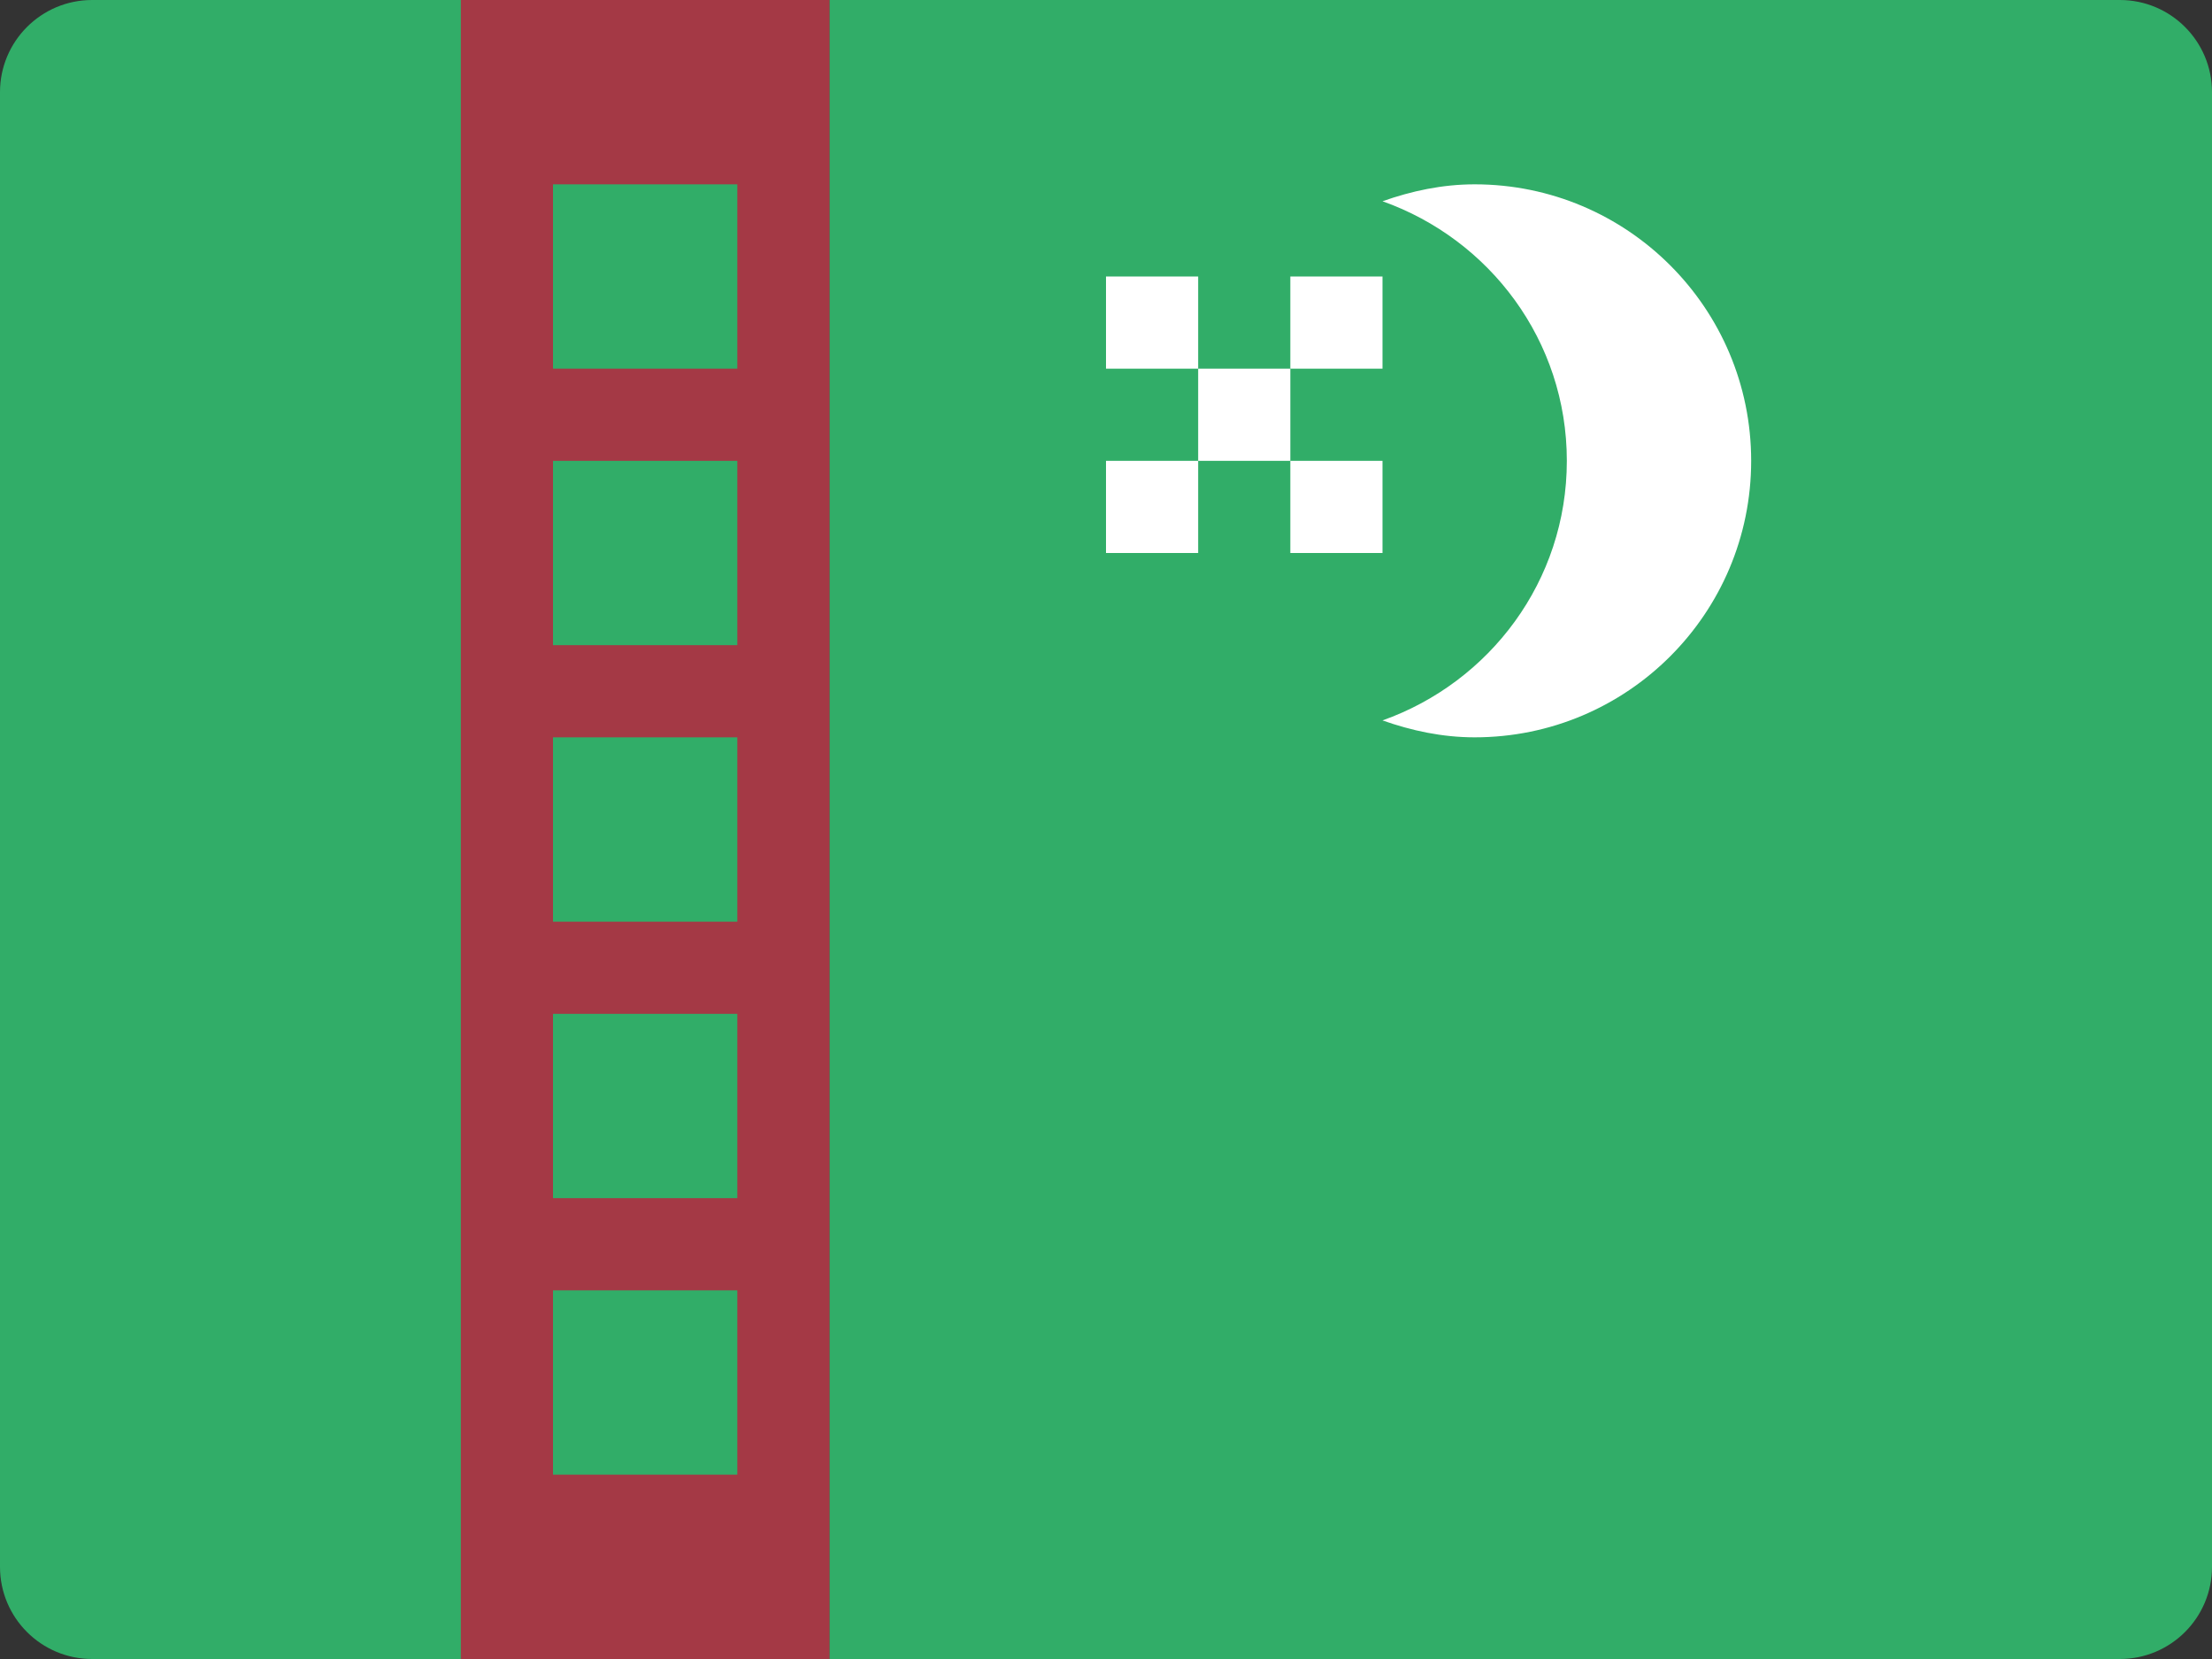 <?xml version="1.0" encoding="UTF-8"?>
<svg width="48px" height="36px" viewBox="0 0 48 36" version="1.1" xmlns="http://www.w3.org/2000/svg" xmlns:xlink="http://www.w3.org/1999/xlink">
    <rect x="0" y="0" width="48" height="36" fill="#333333" stroke="none"/>
    <!-- Generator: Sketch 52.2 (67145) - http://www.bohemiancoding.com/sketch -->
    <title>turkmenistan-flag-icon</title>
    <desc>Created with Sketch.</desc>
    <g id="Page-1" stroke="none" stroke-width="1" fill="none" fill-rule="evenodd">
        <g id="Flags" transform="translate(-814, -125)">
            <g id="turkmenistan-flag-icon" transform="translate(814, 125)">
                <path d="M48,34 C48,35.105 47.105,36 46,36 L18,36 L18,0 L46,0 C47.105,0 48,0.895 48,2 L48,34 Z" id="Path" fill="#31AD68"></path>
                <path d="M18,0 L2,0 C0.895,0 0,0.895 0,2 L0,34 C0,35.105 0.895,36 2,36 L18,36 L18,0 Z" id="Path" fill="#31AD68"></path>
                <path d="M34,10 C34,7.391 32.326,5.193 30,4.367 C30.629,4.145 31.295,4 32,4 C35.314,4 38,6.686 38,10 C38,13.314 35.314,16 32,16 C31.295,16 30.629,15.855 30,15.633 C32.326,14.807 34,12.609 34,10 Z" id="Path" fill="#FFFFFF"></path>
                <rect id="Rectangle" fill="#FFFFFF" x="24" y="6" width="2" height="2"></rect>
                <rect id="Rectangle" fill="#FFFFFF" x="28" y="6" width="2" height="2"></rect>
                <rect id="Rectangle" fill="#FFFFFF" x="28" y="10" width="2" height="2"></rect>
                <rect id="Rectangle" fill="#FFFFFF" x="24" y="10" width="2" height="2"></rect>
                <rect id="Rectangle" fill="#FFFFFF" x="26" y="8" width="2" height="2"></rect>
                <path d="M10,0 L10,36 L18,36 L18,0 L10,0 Z M16,32 L12,32 L12,28 L16,28 L16,32 Z M16,26 L12,26 L12,22 L16,22 L16,26 Z M16,20 L12,20 L12,16 L16,16 L16,20 Z M16,14 L12,14 L12,10 L16,10 L16,14 Z M16,8 L12,8 L12,4 L16,4 L16,8 Z" id="Shape" fill="#A43945" fill-rule="nonzero"></path>
            </g>
        </g>
    </g>
</svg>